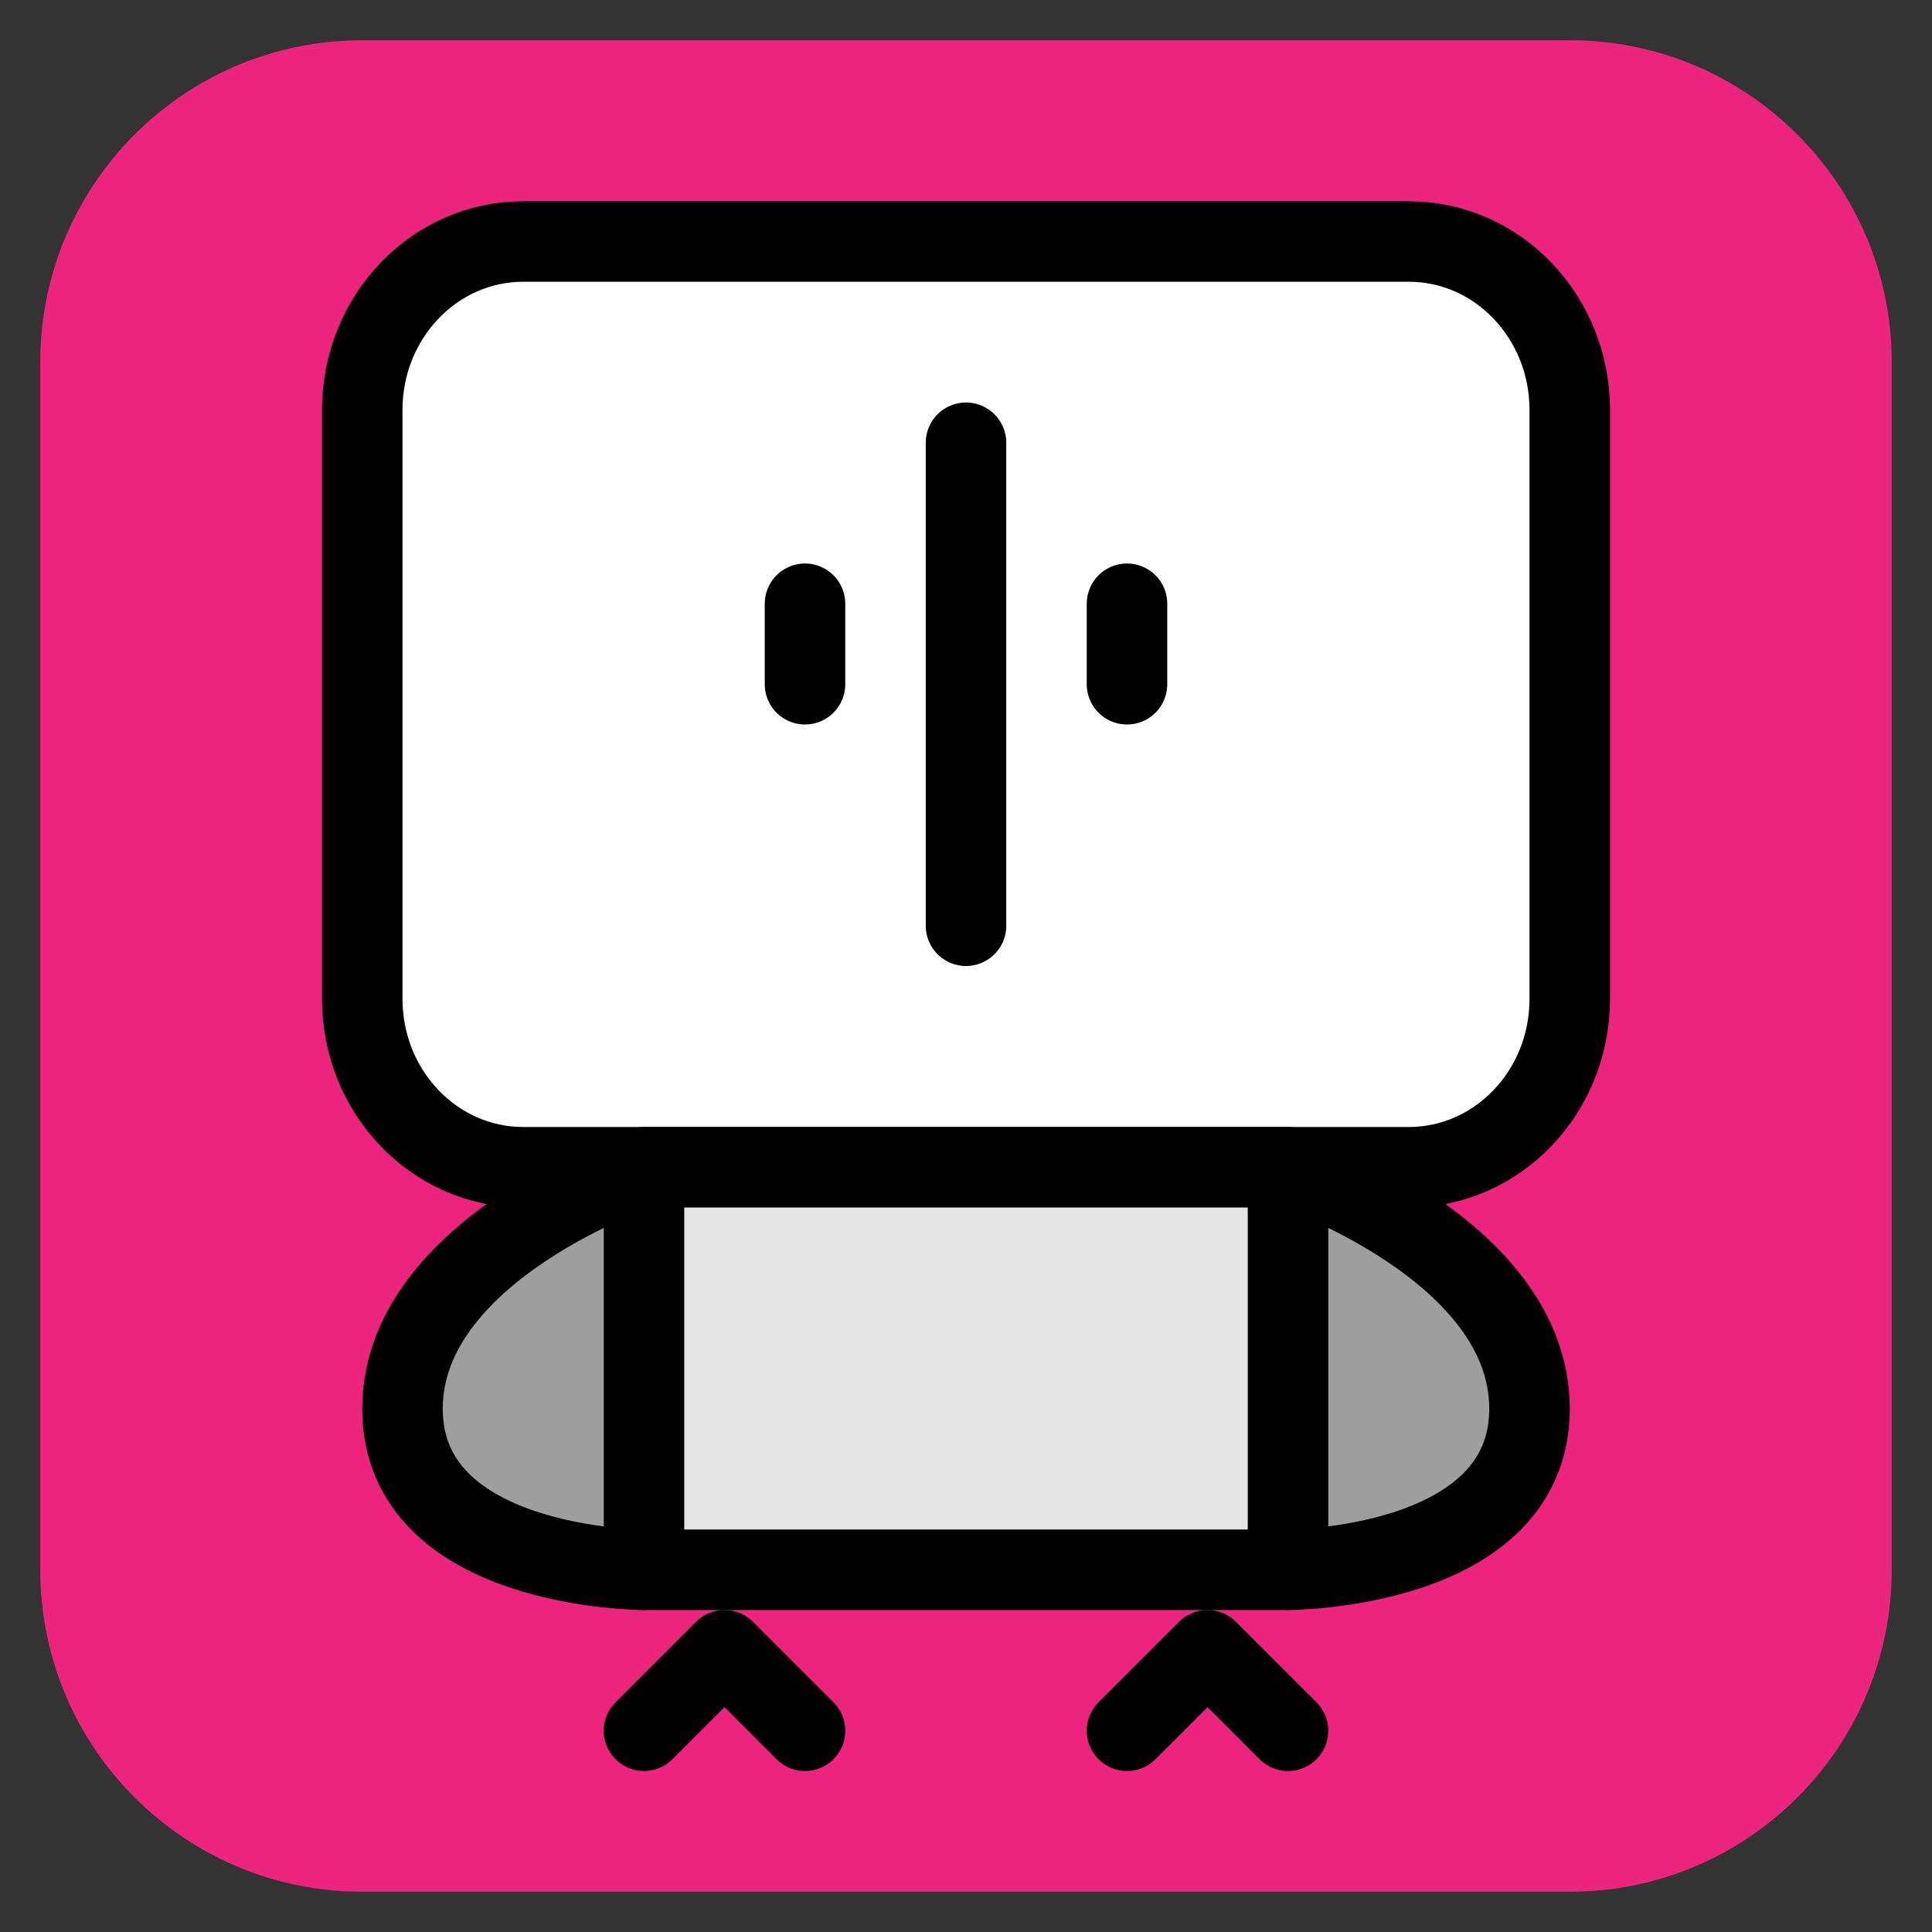 <?xml version="1.0" encoding="utf-8"?>
<svg x="0px" y="0px" width="48px" height="48px" viewBox="0 0 48 48" xmlns="http://www.w3.org/2000/svg" xmlns:xlink="http://www.w3.org/1999/xlink">
  <rect x="0" y="0" width="48" height="48" fill="#333333" stroke="none"/>
  <!--Generated by AMDN-->
  <g id="Layer 1">
    <g id="Group">
      <path id="Path" style="fill:#ed247b;fill-opacity:1;fill-rule:evenodd;opacity:1;stroke:none;" d="M1,9 C1,4.582,4.582,1,9,1 C9,1,39,1,39,1 C43.418,1,47,4.582,47,9 C47,9,47,39,47,39 C47,43.418,43.418,47,39,47 C39,47,9,47,9,47 C4.582,47,1,43.418,1,39 C1,39,1,9,1,9 z"/>
      <g id="Group">
        <path id="Path" style="fill:#9e9e9e;fill-opacity:1;fill-rule:nonzero;opacity:1;stroke:#000000;stroke-linecap:round;stroke-linejoin:round;stroke-miterlimit:10;stroke-opacity:1;stroke-width:2;" d="M16,29 C16,29,10,31,10,35 C10,39,16,39,16,39"/>
        <path id="Path Copy" style="fill:#9e9e9e;fill-opacity:1;fill-rule:nonzero;opacity:1;stroke:#000000;stroke-linecap:round;stroke-linejoin:round;stroke-miterlimit:10;stroke-opacity:1;stroke-width:2;" d="M32,29 C32,29,38,31,38,35 C38,39,32,39,32,39"/>
        <path id="Path" style="fill:#ffffff;fill-opacity:1;fill-rule:evenodd;opacity:1;stroke:#000000;stroke-linecap:round;stroke-linejoin:round;stroke-miterlimit:10;stroke-opacity:1;stroke-width:2;" d="M9,10.182 C9,7.872,10.791,6,13,6 C13,6,35,6,35,6 C37.209,6,39,7.872,39,10.182 C39,10.182,39,24.818,39,24.818 C39,27.128,37.209,29,35,29 C35,29,13,29,13,29 C10.791,29,9,27.128,9,24.818 C9,24.818,9,10.182,9,10.182 z"/>
        <path id="Path" style="fill:#ffffff;fill-opacity:1;fill-rule:nonzero;opacity:1;stroke:#000000;stroke-linecap:round;stroke-linejoin:round;stroke-miterlimit:10;stroke-opacity:1;stroke-width:2;" d="M24,11 C24,11,24,23,24,23"/>
        <path id="Path" style="fill:#ffffff;fill-opacity:1;fill-rule:nonzero;opacity:1;stroke:#000000;stroke-linecap:round;stroke-linejoin:round;stroke-miterlimit:10;stroke-opacity:1;stroke-width:2;" d="M28,15 C28,15,28,17,28,17"/>
        <path id="Path Copy" style="fill:#ffffff;fill-opacity:1;fill-rule:nonzero;opacity:1;stroke:#000000;stroke-linecap:round;stroke-linejoin:round;stroke-miterlimit:10;stroke-opacity:1;stroke-width:2;" d="M20,15 C20,15,20,17,20,17"/>
        <path id="Path" style="fill:none;opacity:1;stroke:#000000;stroke-linecap:round;stroke-linejoin:round;stroke-miterlimit:10;stroke-opacity:1;stroke-width:2;" d="M32,43 C32,43,30,41,30,41 C30,41,28,43,28,43"/>
        <path id="Path Copy" style="fill:none;opacity:1;stroke:#000000;stroke-linecap:round;stroke-linejoin:round;stroke-miterlimit:10;stroke-opacity:1;stroke-width:2;" d="M20,43 C20,43,18,41,18,41 C18,41,16,43,16,43"/>
        <path id="Path" style="fill:#e4e4e4;fill-opacity:1;fill-rule:evenodd;opacity:1;stroke:#000000;stroke-linecap:round;stroke-linejoin:round;stroke-miterlimit:10;stroke-opacity:1;stroke-width:2;" d="M16,29 C16,29,32,29,32,29 C32,29,32,39,32,39 C32,39,16,39,16,39 C16,39,16,29,16,29 z"/>
      </g>
    </g>
  </g>
</svg>
